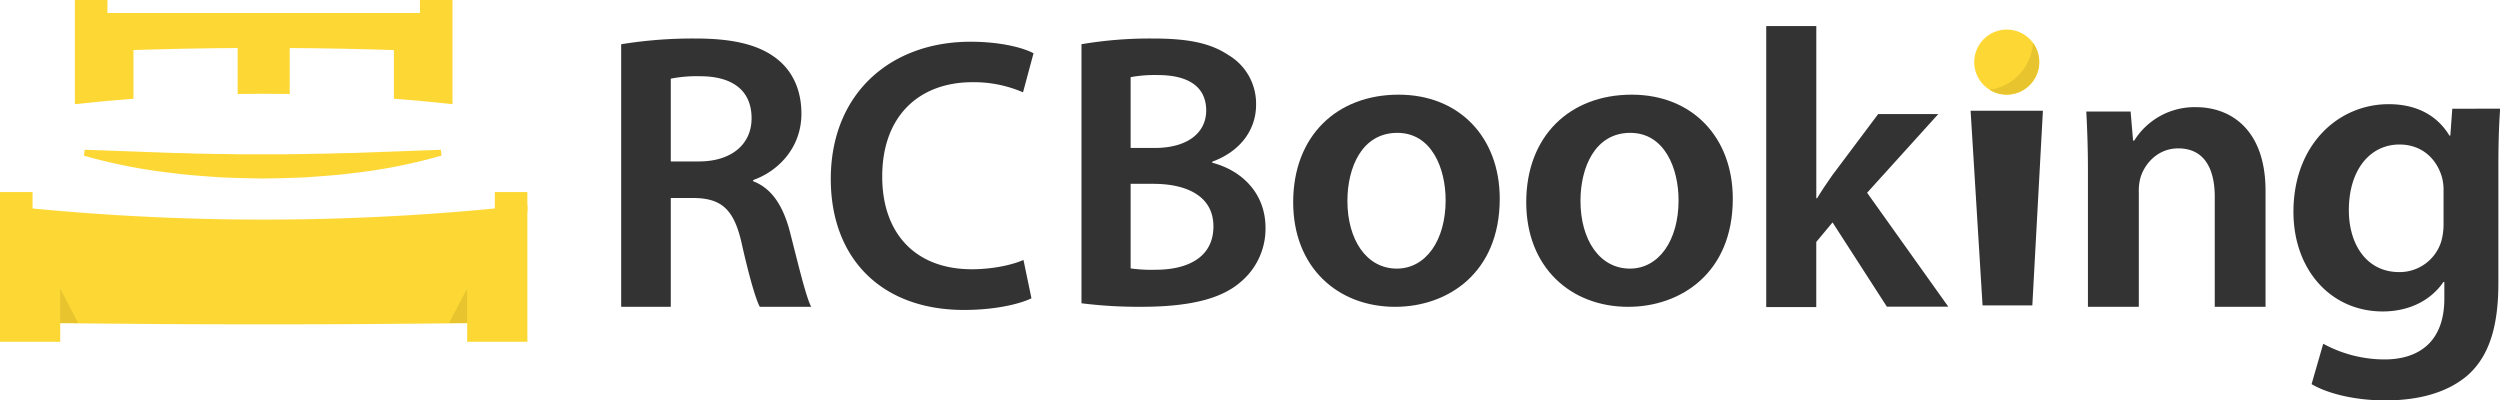 <svg xmlns="http://www.w3.org/2000/svg" viewBox="0 0 767.95 123"><defs><style>.cls-1{fill:#333;}.cls-2{fill:#fdd835;}.cls-3{fill:#e8c52e;}</style></defs><g id="レイヤー_2" data-name="レイヤー 2"><g id="LOGO_Master"><path class="cls-1" d="M190.81,13.59a137.69,137.69,0,0,1,22.88-1.76c11.77,0,19.83,2,25.37,6.58,4.55,3.76,7.12,9.44,7.12,16.51,0,10.51-7.19,17.7-14.83,20.39v.36c5.9,2.25,9.32,7.85,11.35,15.75,2.59,10.12,4.85,19.65,6.48,22.83H233.4c-1.26-2.37-3.23-9.1-5.52-19.27-2.34-10.6-6.16-14-14.55-14.16h-7.28V94.25H190.81Zm15.24,36h8.65c10,0,16.17-5.27,16.17-13.27,0-8.73-6.13-12.87-15.65-12.9a41.54,41.54,0,0,0-9.17.74Z"/><path class="cls-1" d="M316.84,91.62c-3.43,1.71-11,3.59-20.71,3.59C270.5,95.21,255.2,79.12,255.2,55c0-26.4,18.49-42.18,42.89-42.18,9.58,0,16.42,1.94,19.39,3.54l-3.23,12a38,38,0,0,0-15.54-3.11c-16,0-27.71,10-27.71,29,0,17.43,10.17,28.46,27.56,28.46,5.86,0,12-1.17,15.83-2.86Z"/><path class="cls-1" d="M332.21,13.58a125.33,125.33,0,0,1,21.84-1.75c10.9,0,17.71,1.37,23.28,5.07a17.32,17.32,0,0,1,8.51,15.33c0,7.4-4.59,14.19-13.46,17.43V50c8.64,2.2,16.36,9,16.36,20a21.35,21.35,0,0,1-7.83,16.78c-5.8,4.95-15.31,7.46-30.31,7.46a140.5,140.5,0,0,1-18.39-1.08Zm15.1,31.87h7.38c10.2,0,15.83-4.74,15.83-11.49,0-7.43-5.64-10.9-14.83-10.9a40.45,40.45,0,0,0-8.38.64Zm0,37a46,46,0,0,0,7.73.41c9.33,0,17.7-3.51,17.7-13.33,0-9.26-8.16-13-18.2-13.06h-7.23Z"/><path class="cls-1" d="M460.69,61.05c0,22.91-16.09,33.2-32.13,33.2-17.65,0-31.32-12.12-31.32-32.12,0-20.42,13.45-33.05,32.39-33.05C448.25,29.08,460.69,42.16,460.69,61.05Zm-46.79.67c0,11.84,5.81,20.79,15.17,20.79,8.87,0,15-8.59,15-21,0-9.73-4.24-20.7-14.86-20.7C418.32,40.83,413.9,51.47,413.9,61.72Z"/><path class="cls-1" d="M532.28,61.05c0,22.91-16.09,33.2-32.13,33.2-17.65,0-31.32-12.12-31.32-32.12,0-20.42,13.45-33.05,32.39-33.05C519.84,29.08,532.28,42.16,532.28,61.05Zm-46.79.67c0,11.84,5.81,20.79,15.18,20.79,8.86,0,14.95-8.59,14.95-21,0-9.73-4.24-20.7-14.86-20.7C489.91,40.83,485.49,51.47,485.49,61.72Z"/><path class="cls-1" d="M557.93,60.91h.24c1.4-2.33,3.09-4.84,4.62-7l14.14-18.87H595.4L573.54,59.21l24.94,35H579.61L562.92,68.32l-5,6v20H542.55V8h15.38Z"/><path class="cls-1" d="M641.37,52.27c0-7-.23-12.78-.5-18h13.61l.76,8.92h.35a21.83,21.83,0,0,1,19-10.27c10.67,0,21.34,6.9,21.34,25.72V94.25h-15.6V60.48c0-8.5-3.11-14.9-11.21-14.9-5.93,0-10,4.18-11.52,8.67A14.9,14.9,0,0,0,657,59V94.25H641.37Z"/><path class="cls-1" d="M768,33.37c-.31,4.2-.55,9.42-.55,18.1V87c0,13-2.71,22.43-9.59,28.41C751,121.2,741.63,123,732.65,123c-8.25,0-17-1.73-22.58-5l3.58-12.41a39.36,39.36,0,0,0,18.84,4.82c10.49,0,18.36-5.39,18.36-18.66V86.6h-.27c-3.69,5.44-10.22,9.07-18.66,9.07-16,0-27.42-12.86-27.42-30.59C704.5,44.44,718.26,32,733.75,32c9.8,0,15.55,4.48,18.67,9.66h.27l.6-8.25ZM750.61,58.58a15.43,15.43,0,0,0-.5-4.19c-1.69-5.74-6.25-10-13.05-10-8.84,0-15.54,7.55-15.54,20.19,0,10.49,5.45,19,15.48,19a13.39,13.39,0,0,0,12.9-9.4,19.76,19.76,0,0,0,.71-5.52Z"/><polygon class="cls-1" points="609 93.81 605.33 34.01 627.54 34.01 624.29 93.81 609 93.81"/><circle class="cls-2" cx="616.44" cy="19.08" r="10"/><path class="cls-3" d="M624.47,13.15a15.48,15.48,0,0,1-13.3,14.42,10,10,0,0,0,13.3-14.42Z"/><path class="cls-2" d="M26,46l27.4,1c2.28,0,4.55.09,6.83.18l6.82.12c2.28,0,4.55.06,6.82.09H87.54l6.82-.1,6.83-.12c2.27-.09,4.55-.14,6.82-.17l27.4-1,.22,1.79a164.49,164.49,0,0,1-27.22,5.39c-4.59.61-9.21.9-13.82,1.25-2.31.14-4.62.18-6.94.28l-6.93.13-6.94-.14c-2.31-.09-4.62-.13-6.93-.28-4.62-.35-9.23-.64-13.82-1.25A166.88,166.88,0,0,1,25.8,47.83Z"/><path class="cls-2" d="M0,105H18.5c0-1.91,0-3.83,0-5.74q62.49.75,125,0c0,1.91,0,3.83,0,5.74H162V63A738.59,738.59,0,0,1,0,63Z"/><rect class="cls-2" y="59" width="10" height="6"/><rect class="cls-2" x="152" y="59" width="10" height="6"/><rect class="cls-2" x="23" width="10" height="4"/><rect class="cls-2" x="129" width="10" height="4"/><path class="cls-2" d="M23,32q9-1,18-1.67,0-7.48,0-14.95,16-.53,32-.63V28.87q8-.12,16,0V14.75q16,.11,32,.63,0,7.47,0,14.95Q130,31,139,32V4H23Z"/><polygon class="cls-3" points="143.48 99.23 137.92 99.23 143.48 88.66 143.48 99.23"/><polygon class="cls-3" points="24.05 99.23 18.48 99.23 18.48 88.66 24.05 99.23"/></g></g></svg>